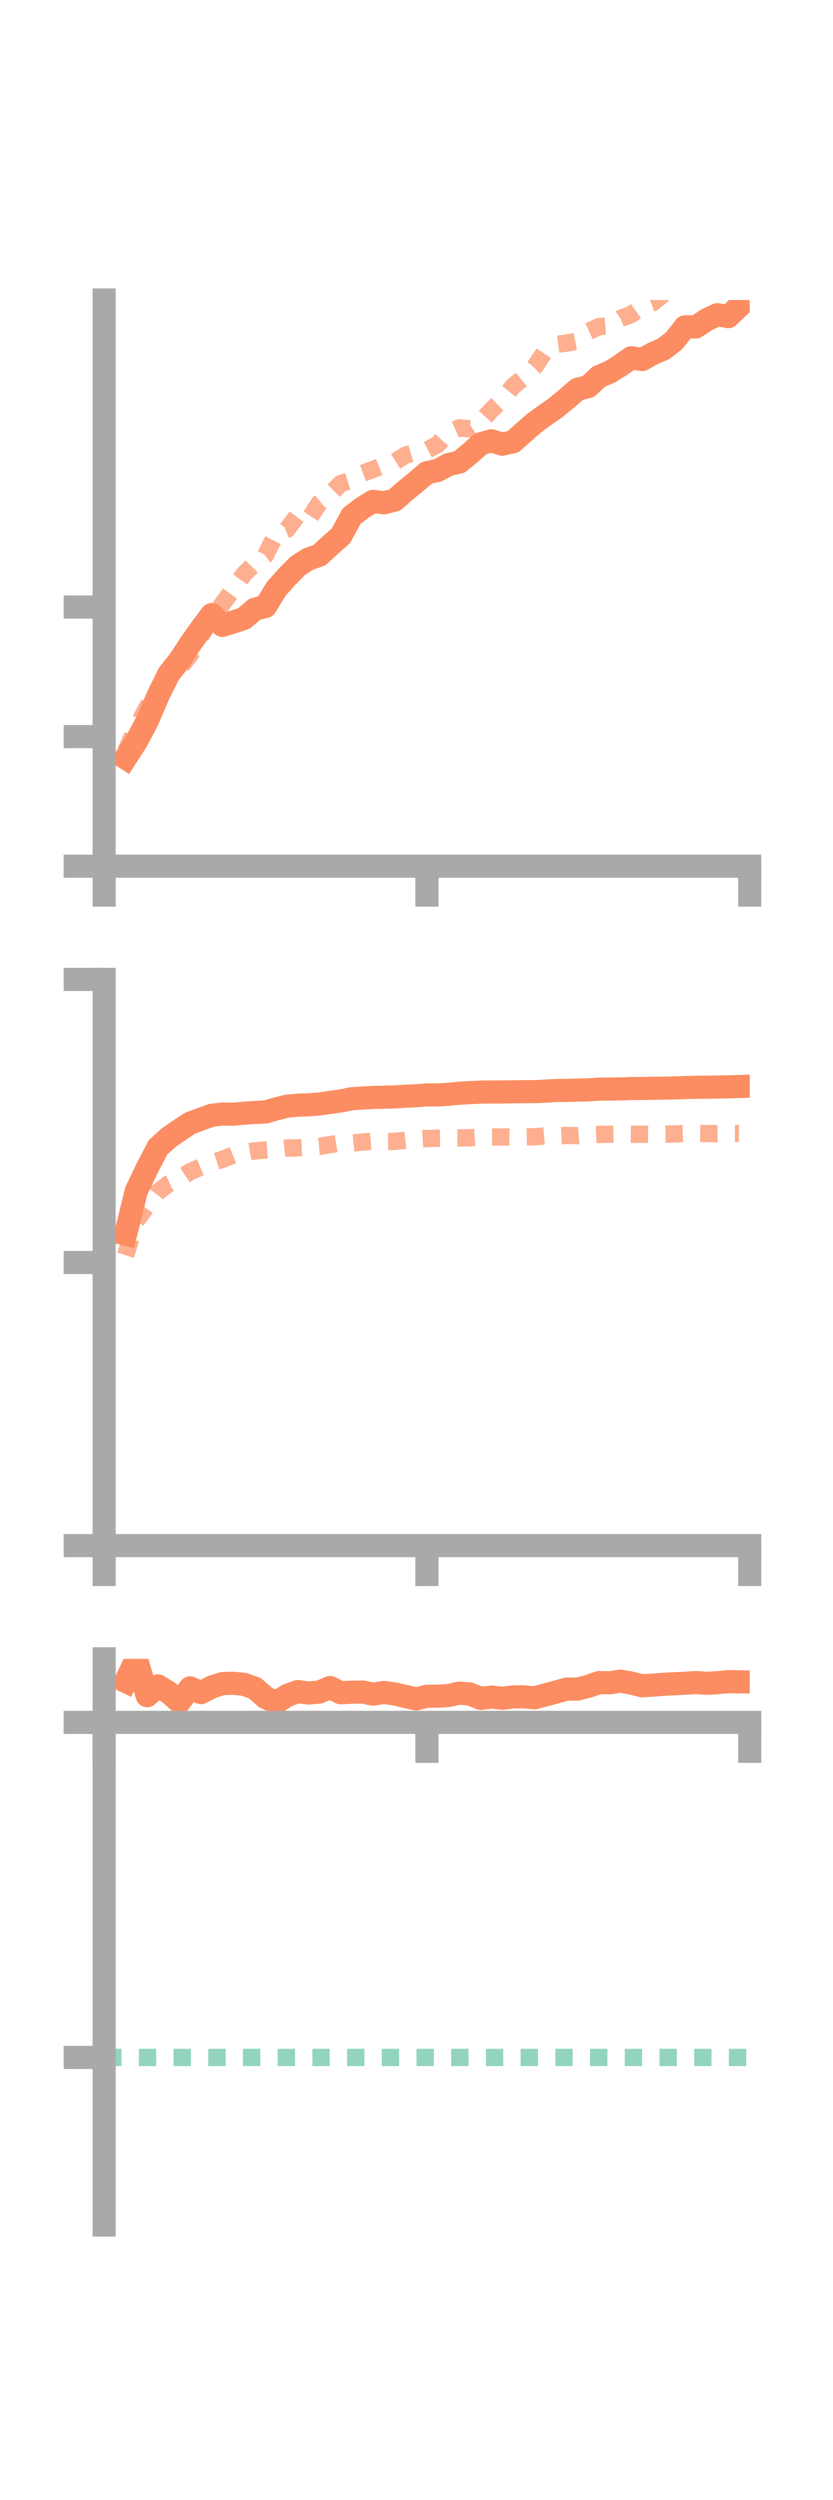 <?xml version="1.0" encoding="utf-8" standalone="no"?>
<!DOCTYPE svg PUBLIC "-//W3C//DTD SVG 1.1//EN"
  "http://www.w3.org/Graphics/SVG/1.1/DTD/svg11.dtd">
<!-- Created with matplotlib (https://matplotlib.org/) -->
<svg height="216pt" version="1.1" viewBox="0 0 72 216" width="72pt" xmlns="http://www.w3.org/2000/svg" xmlns:xlink="http://www.w3.org/1999/xlink">
 <defs>
  <style type="text/css">*{stroke-linecap:butt;stroke-linejoin:round;}</style>
 </defs>
 <g id="figure_1">
  <g id="patch_1">
   <path d="M 0 216 
L 72 216 
L 72 0 
L 0 0 
z
" style="fill:none;"/>
  </g>
  <g id="axes_1">
   <g id="patch_2">
    <path d="M 9 74.838 
L 64.8 74.838 
L 64.8 25.92 
L 9 25.92 
z
" style="fill:none;"/>
   </g>
   <g id="matplotlib.axis_1">
    <g id="xtick_1">
     <g id="line2d_1">
      <defs>
       <path d="M 0 0 
L 0 3.5 
" id="mc0c4384ffa" style="stroke:#a9a9a9;stroke-width:2;"/>
      </defs>
      <g>
       <use style="fill:#a9a9a9;stroke:#a9a9a9;stroke-width:2;" x="9" xlink:href="#mc0c4384ffa" y="74.838"/>
      </g>
     </g>
    </g>
    <g id="xtick_2">
     <g id="line2d_2">
      <g>
       <use style="fill:#a9a9a9;stroke:#a9a9a9;stroke-width:2;" x="36.9" xlink:href="#mc0c4384ffa" y="74.838"/>
      </g>
     </g>
    </g>
    <g id="xtick_3">
     <g id="line2d_3">
      <g>
       <use style="fill:#a9a9a9;stroke:#a9a9a9;stroke-width:2;" x="64.8" xlink:href="#mc0c4384ffa" y="74.838"/>
      </g>
     </g>
    </g>
   </g>
   <g id="matplotlib.axis_2">
    <g id="ytick_1">
     <g id="line2d_4">
      <defs>
       <path d="M 0 0 
L -3.5 0 
" id="m6390b0cf00" style="stroke:#a9a9a9;stroke-width:2;"/>
      </defs>
      <g>
       <use style="fill:#a9a9a9;stroke:#a9a9a9;stroke-width:2;" x="9" xlink:href="#m6390b0cf00" y="74.838"/>
      </g>
     </g>
    </g>
    <g id="ytick_2">
     <g id="line2d_5">
      <g>
       <use style="fill:#a9a9a9;stroke:#a9a9a9;stroke-width:2;" x="9" xlink:href="#m6390b0cf00" y="63.642"/>
      </g>
     </g>
    </g>
    <g id="ytick_3">
     <g id="line2d_6">
      <g>
       <use style="fill:#a9a9a9;stroke:#a9a9a9;stroke-width:2;" x="9" xlink:href="#m6390b0cf00" y="52.447"/>
      </g>
     </g>
    </g>
   </g>
   <g id="line2d_7">
    <path clip-path="url(#pa54899eac1)" d="M 10.86 65.495 
L 11.79 64.053 
L 12.72 62.303 
L 13.65 60.136 
L 14.58 58.238 
L 15.51 57.071 
L 16.44 55.642 
L 17.37 54.335 
L 18.3 53.095 
L 19.23 54.034 
L 20.16 53.74 
L 21.09 53.432 
L 22.02 52.64 
L 22.95 52.4 
L 23.88 50.873 
L 24.81 49.837 
L 25.74 48.884 
L 26.67 48.301 
L 27.6 47.972 
L 28.53 47.119 
L 29.46 46.301 
L 30.39 44.595 
L 31.32 43.883 
L 32.25 43.316 
L 33.18 43.443 
L 34.11 43.212 
L 35.04 42.394 
L 35.97 41.631 
L 36.9 40.841 
L 37.83 40.65 
L 38.76 40.142 
L 39.69 39.933 
L 40.62 39.179 
L 41.55 38.341 
L 42.48 38.085 
L 43.41 38.379 
L 44.34 38.171 
L 45.27 37.347 
L 46.2 36.534 
L 47.13 35.857 
L 48.06 35.206 
L 48.99 34.44 
L 49.92 33.633 
L 50.85 33.4 
L 51.78 32.528 
L 52.71 32.147 
L 53.64 31.564 
L 54.57 30.908 
L 55.5 31.068 
L 56.43 30.549 
L 57.36 30.146 
L 58.29 29.417 
L 59.22 28.233 
L 60.15 28.248 
L 61.08 27.631 
L 62.01 27.19 
L 62.94 27.36 
L 63.87 26.48 
" style="fill:none;stroke:#fc8d62;stroke-linecap:square;stroke-width:2;"/>
   </g>
   <g id="line2d_8">
    <path clip-path="url(#pa54899eac1)" d="M 10.86 64.913 
L 11.79 62.87 
L 12.72 61.083 
L 13.65 59.892 
L 14.58 58.323 
L 15.51 57.719 
L 16.44 56.586 
L 17.37 54.937 
L 18.3 53.412 
L 19.23 52.173 
L 20.16 50.9 
L 21.09 49.611 
L 22.02 48.671 
L 22.95 47.964 
L 23.88 46.108 
L 24.81 45.731 
L 25.74 44.505 
L 26.67 44.873 
L 27.6 43.471 
L 28.53 42.699 
L 29.46 41.782 
L 30.39 41.491 
L 31.32 40.901 
L 32.25 40.56 
L 33.18 40.196 
L 34.11 39.913 
L 35.04 39.331 
L 35.97 39.051 
L 36.9 38.893 
L 37.83 38.405 
L 38.76 37.386 
L 39.69 36.97 
L 40.62 37.055 
L 41.55 36.437 
L 42.48 35.424 
L 43.41 34.542 
L 44.34 33.379 
L 45.27 32.619 
L 46.2 31.709 
L 47.13 30.342 
L 48.06 29.759 
L 48.99 29.645 
L 49.92 29.455 
L 50.85 28.648 
L 51.78 28.218 
L 52.71 28.151 
L 53.64 27.512 
L 54.57 27.16 
L 55.5 26.489 
L 56.43 26.15 
L 57.36 25.403 
L 58.29 25.576 
L 59.22 24.752 
L 60.15 24.541 
L 61.08 24.203 
L 62.01 23.712 
L 62.94 22.933 
L 63.87 22.371 
" style="fill:none;stroke:#fc8d62;stroke-dasharray:1.5,1.5;stroke-dashoffset:0;stroke-opacity:0.7;stroke-width:1.5;"/>
   </g>
   <g id="patch_3">
    <path d="M 9 74.838 
L 9 25.92 
" style="fill:none;stroke:#a9a9a9;stroke-linecap:square;stroke-linejoin:miter;stroke-width:2;"/>
   </g>
   <g id="patch_4">
    <path d="M 64.8 74.838 
L 64.8 25.92 
" style="fill:none;"/>
   </g>
   <g id="patch_5">
    <path d="M 9 74.838 
L 64.8 74.838 
" style="fill:none;stroke:#a9a9a9;stroke-linecap:square;stroke-linejoin:miter;stroke-width:2;"/>
   </g>
   <g id="patch_6">
    <path d="M 9 25.92 
L 64.8 25.92 
" style="fill:none;"/>
   </g>
  </g>
  <g id="axes_2">
   <g id="patch_7">
    <path d="M 9 133.539 
L 64.8 133.539 
L 64.8 84.621 
L 9 84.621 
z
" style="fill:none;"/>
   </g>
   <g id="matplotlib.axis_3">
    <g id="xtick_4">
     <g id="line2d_9">
      <g>
       <use style="fill:#a9a9a9;stroke:#a9a9a9;stroke-width:2;" x="9" xlink:href="#mc0c4384ffa" y="133.539"/>
      </g>
     </g>
    </g>
    <g id="xtick_5">
     <g id="line2d_10">
      <g>
       <use style="fill:#a9a9a9;stroke:#a9a9a9;stroke-width:2;" x="36.9" xlink:href="#mc0c4384ffa" y="133.539"/>
      </g>
     </g>
    </g>
    <g id="xtick_6">
     <g id="line2d_11">
      <g>
       <use style="fill:#a9a9a9;stroke:#a9a9a9;stroke-width:2;" x="64.8" xlink:href="#mc0c4384ffa" y="133.539"/>
      </g>
     </g>
    </g>
   </g>
   <g id="matplotlib.axis_4">
    <g id="ytick_4">
     <g id="line2d_12">
      <g>
       <use style="fill:#a9a9a9;stroke:#a9a9a9;stroke-width:2;" x="9" xlink:href="#m6390b0cf00" y="133.539"/>
      </g>
     </g>
    </g>
    <g id="ytick_5">
     <g id="line2d_13">
      <g>
       <use style="fill:#a9a9a9;stroke:#a9a9a9;stroke-width:2;" x="9" xlink:href="#m6390b0cf00" y="109.08"/>
      </g>
     </g>
    </g>
    <g id="ytick_6">
     <g id="line2d_14">
      <g>
       <use style="fill:#a9a9a9;stroke:#a9a9a9;stroke-width:2;" x="9" xlink:href="#m6390b0cf00" y="84.621"/>
      </g>
     </g>
    </g>
   </g>
   <g id="line2d_15">
    <path clip-path="url(#p728bae669e)" d="M 10.86 106.626 
L 11.79 102.87 
L 12.72 100.936 
L 13.65 99.138 
L 14.58 98.292 
L 15.51 97.651 
L 16.44 97.039 
L 17.37 96.691 
L 18.3 96.357 
L 19.23 96.254 
L 20.16 96.265 
L 21.09 96.181 
L 22.02 96.12 
L 22.95 96.068 
L 23.88 95.808 
L 24.81 95.575 
L 25.74 95.486 
L 26.67 95.455 
L 27.6 95.386 
L 28.53 95.251 
L 29.46 95.12 
L 30.39 94.931 
L 31.32 94.87 
L 32.25 94.821 
L 33.18 94.798 
L 34.11 94.772 
L 35.04 94.715 
L 35.97 94.674 
L 36.9 94.605 
L 37.83 94.601 
L 38.76 94.549 
L 39.69 94.457 
L 40.62 94.403 
L 41.55 94.359 
L 42.48 94.346 
L 43.41 94.347 
L 44.34 94.331 
L 45.27 94.321 
L 46.2 94.319 
L 47.13 94.274 
L 48.06 94.219 
L 48.99 94.212 
L 49.92 94.187 
L 50.85 94.161 
L 51.78 94.102 
L 52.71 94.091 
L 53.64 94.086 
L 54.57 94.049 
L 55.5 94.048 
L 56.43 94.028 
L 57.36 94.018 
L 58.29 93.997 
L 59.22 93.966 
L 60.15 93.943 
L 61.08 93.932 
L 62.01 93.919 
L 62.94 93.905 
L 63.87 93.875 
" style="fill:none;stroke:#fc8d62;stroke-linecap:square;stroke-width:2;"/>
   </g>
   <g id="line2d_16">
    <path clip-path="url(#p728bae669e)" d="M 10.86 108.459 
L 11.79 105.472 
L 12.72 104.194 
L 13.65 102.989 
L 14.58 102.276 
L 15.51 101.85 
L 16.44 101.224 
L 17.37 100.825 
L 18.3 100.474 
L 19.23 100.17 
L 20.16 99.797 
L 21.09 99.603 
L 22.02 99.435 
L 22.95 99.367 
L 23.88 99.304 
L 24.81 99.192 
L 25.74 99.174 
L 26.67 99.129 
L 27.6 99.05 
L 28.53 98.898 
L 29.46 98.746 
L 30.39 98.767 
L 31.32 98.674 
L 32.25 98.608 
L 33.18 98.63 
L 34.11 98.622 
L 35.04 98.514 
L 35.97 98.43 
L 36.9 98.366 
L 37.83 98.344 
L 38.76 98.328 
L 39.69 98.319 
L 40.62 98.302 
L 41.55 98.233 
L 42.48 98.239 
L 43.41 98.235 
L 44.34 98.248 
L 45.27 98.235 
L 46.2 98.216 
L 47.13 98.148 
L 48.06 98.15 
L 48.99 98.106 
L 49.92 98.118 
L 50.85 98.052 
L 51.78 98.013 
L 52.71 97.999 
L 53.64 97.993 
L 54.57 98.003 
L 55.5 97.996 
L 56.43 98.011 
L 57.36 97.987 
L 58.29 97.975 
L 59.22 97.933 
L 60.15 97.929 
L 61.08 97.939 
L 62.01 97.953 
L 62.94 97.93 
L 63.87 97.933 
" style="fill:none;stroke:#fc8d62;stroke-dasharray:1.5,1.5;stroke-dashoffset:0;stroke-opacity:0.7;stroke-width:1.5;"/>
   </g>
   <g id="patch_8">
    <path d="M 9 133.539 
L 9 84.621 
" style="fill:none;stroke:#a9a9a9;stroke-linecap:square;stroke-linejoin:miter;stroke-width:2;"/>
   </g>
   <g id="patch_9">
    <path d="M 64.8 133.539 
L 64.8 84.621 
" style="fill:none;"/>
   </g>
   <g id="patch_10">
    <path d="M 9 133.539 
L 64.8 133.539 
" style="fill:none;stroke:#a9a9a9;stroke-linecap:square;stroke-linejoin:miter;stroke-width:2;"/>
   </g>
   <g id="patch_11">
    <path d="M 9 84.621 
L 64.8 84.621 
" style="fill:none;"/>
   </g>
  </g>
  <g id="axes_3">
   <g id="patch_12">
    <path d="M 9 192.24 
L 64.8 192.24 
L 64.8 143.322 
L 9 143.322 
z
" style="fill:none;"/>
   </g>
   <g id="matplotlib.axis_5">
    <g id="xtick_7">
     <g id="line2d_17">
      <g>
       <use style="fill:#a9a9a9;stroke:#a9a9a9;stroke-width:2;" x="9" xlink:href="#mc0c4384ffa" y="148.813"/>
      </g>
     </g>
    </g>
    <g id="xtick_8">
     <g id="line2d_18">
      <g>
       <use style="fill:#a9a9a9;stroke:#a9a9a9;stroke-width:2;" x="36.9" xlink:href="#mc0c4384ffa" y="148.813"/>
      </g>
     </g>
    </g>
    <g id="xtick_9">
     <g id="line2d_19">
      <g>
       <use style="fill:#a9a9a9;stroke:#a9a9a9;stroke-width:2;" x="64.8" xlink:href="#mc0c4384ffa" y="148.813"/>
      </g>
     </g>
    </g>
   </g>
   <g id="matplotlib.axis_6">
    <g id="ytick_7">
     <g id="line2d_20">
      <g>
       <use style="fill:#a9a9a9;stroke:#a9a9a9;stroke-width:2;" x="9" xlink:href="#m6390b0cf00" y="148.813"/>
      </g>
     </g>
    </g>
    <g id="ytick_8">
     <g id="line2d_21">
      <g>
       <use style="fill:#a9a9a9;stroke:#a9a9a9;stroke-width:2;" x="9" xlink:href="#m6390b0cf00" y="177.764"/>
      </g>
     </g>
    </g>
   </g>
   <g id="line2d_22">
    <path clip-path="url(#pbff254fdef)" d="M 10.86 145.278 
L 11.79 143.322 
L 12.72 146.512 
L 13.65 145.661 
L 14.58 146.228 
L 15.51 147.05 
L 16.44 145.831 
L 17.37 146.243 
L 18.3 145.762 
L 19.23 145.461 
L 20.16 145.432 
L 21.09 145.527 
L 22.02 145.853 
L 22.95 146.668 
L 23.88 147.095 
L 24.81 146.495 
L 25.74 146.151 
L 26.67 146.277 
L 27.6 146.192 
L 28.53 145.803 
L 29.46 146.257 
L 30.39 146.208 
L 31.32 146.188 
L 32.25 146.376 
L 33.18 146.228 
L 34.11 146.356 
L 35.04 146.576 
L 35.97 146.788 
L 36.9 146.555 
L 37.83 146.552 
L 38.76 146.496 
L 39.69 146.285 
L 40.62 146.363 
L 41.55 146.745 
L 42.48 146.627 
L 43.41 146.728 
L 44.34 146.613 
L 45.27 146.605 
L 46.2 146.692 
L 47.13 146.444 
L 48.06 146.193 
L 48.99 145.934 
L 49.92 145.943 
L 50.85 145.699 
L 51.78 145.376 
L 52.71 145.396 
L 53.64 145.252 
L 54.57 145.422 
L 55.5 145.651 
L 56.43 145.598 
L 57.36 145.521 
L 58.29 145.478 
L 59.22 145.432 
L 60.15 145.373 
L 61.08 145.439 
L 62.01 145.384 
L 62.94 145.297 
L 63.87 145.312 
" style="fill:none;stroke:#fc8d62;stroke-linecap:square;stroke-width:2;"/>
   </g>
   <g id="line2d_23">
    <path clip-path="url(#pbff254fdef)" d="M 10.86 148.549 
L 11.79 148.805 
L 12.72 148.934 
L 13.65 148.813 
L 14.58 148.945 
L 15.51 148.814 
L 16.44 148.857 
L 17.37 148.814 
L 18.3 148.814 
L 19.23 148.813 
L 20.16 148.813 
L 21.09 148.813 
L 22.02 148.814 
L 22.95 148.813 
L 23.88 148.813 
L 24.81 148.815 
L 25.74 148.814 
L 26.67 148.814 
L 27.6 148.813 
L 28.53 148.814 
L 29.46 148.813 
L 30.39 148.813 
L 31.32 148.819 
L 32.25 148.813 
L 33.18 148.828 
L 34.11 148.814 
L 35.04 148.818 
L 35.97 148.813 
L 36.9 148.813 
L 37.83 148.814 
L 38.76 148.813 
L 39.69 148.815 
L 40.62 148.817 
L 41.55 148.813 
L 42.48 148.813 
L 43.41 148.815 
L 44.34 148.813 
L 45.27 148.815 
L 46.2 148.817 
L 47.13 148.813 
L 48.06 148.813 
L 48.99 148.813 
L 49.92 148.813 
L 50.85 148.813 
L 51.78 148.813 
L 52.71 148.813 
L 53.64 148.813 
L 54.57 148.814 
L 55.5 148.813 
L 56.43 148.813 
L 57.36 148.813 
L 58.29 148.813 
L 59.22 148.814 
L 60.15 148.814 
L 61.08 148.816 
L 62.01 148.816 
L 62.94 148.816 
L 63.87 148.813 
" style="fill:none;stroke:#fc8d62;stroke-dasharray:1.5,1.5;stroke-dashoffset:0;stroke-opacity:0.7;stroke-width:1.5;"/>
   </g>
   <g id="line2d_24">
    <path clip-path="url(#pbff254fdef)" d="M 9 177.764 
L 64.8 177.764 
" style="fill:none;stroke:#66c2a5;stroke-dasharray:1.5,1.5;stroke-dashoffset:0;stroke-opacity:0.7;stroke-width:1.5;"/>
   </g>
   <g id="patch_13">
    <path d="M 9 192.24 
L 9 143.322 
" style="fill:none;stroke:#a9a9a9;stroke-linecap:square;stroke-linejoin:miter;stroke-width:2;"/>
   </g>
   <g id="patch_14">
    <path d="M 64.8 192.24 
L 64.8 143.322 
" style="fill:none;"/>
   </g>
   <g id="patch_15">
    <path d="M 9 148.813 
L 64.8 148.813 
" style="fill:none;stroke:#a9a9a9;stroke-linecap:square;stroke-linejoin:miter;stroke-width:2;"/>
   </g>
   <g id="patch_16">
    <path d="M 9 143.322 
L 64.8 143.322 
" style="fill:none;"/>
   </g>
  </g>
 </g>
 <defs>
  <clipPath id="pa54899eac1">
   <rect height="48.918" width="55.8" x="9" y="25.92"/>
  </clipPath>
  <clipPath id="p728bae669e">
   <rect height="48.918" width="55.8" x="9" y="84.621"/>
  </clipPath>
  <clipPath id="pbff254fdef">
   <rect height="48.918" width="55.8" x="9" y="143.322"/>
  </clipPath>
 </defs>
</svg>
